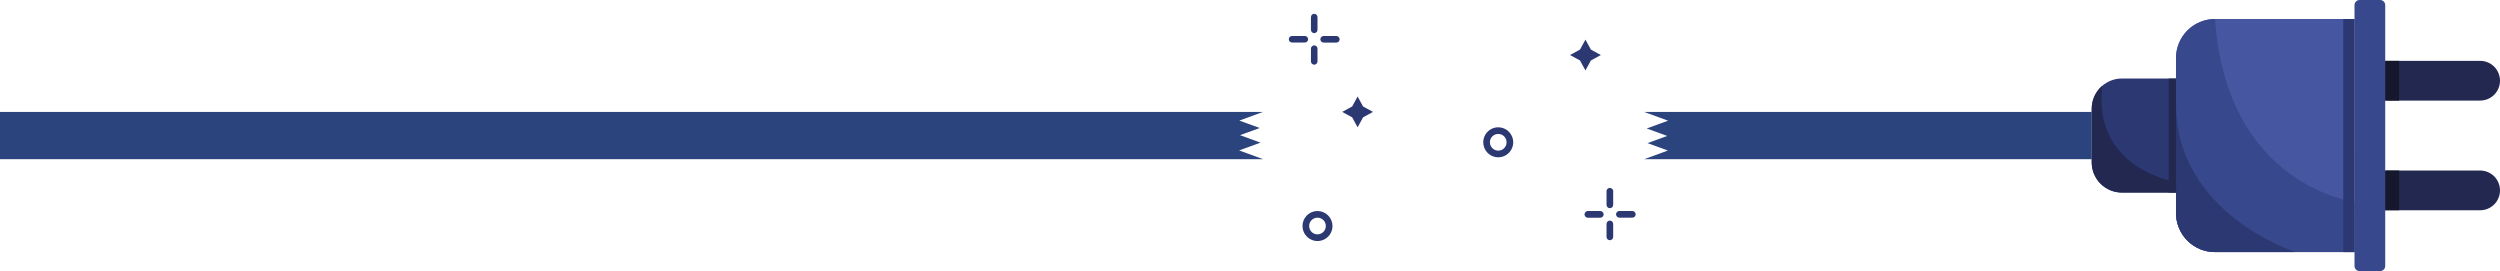 <svg width="1457" height="158" viewBox="0 0 1457 158" fill="none" xmlns="http://www.w3.org/2000/svg">
<g clip-path="url(#clip0_714_8414)">
<path d="M1277.34 112.219H1236.64C1231.98 112.219 1227.5 110.364 1224.2 107.062C1220.9 103.76 1219.05 99.282 1219.05 94.612V63.373C1219.05 60.825 1219.6 58.306 1220.66 55.993C1221.73 53.68 1223.29 51.626 1225.23 49.976C1228.41 47.254 1232.45 45.76 1236.64 45.766H1277.33L1277.34 112.219Z" fill="#2B3872"/>
<path d="M1372.21 146.922H1290.9C1287.92 146.922 1284.96 146.333 1282.2 145.19C1279.44 144.046 1276.94 142.37 1274.83 140.257C1272.71 138.144 1271.04 135.635 1269.9 132.874C1268.76 130.114 1268.17 127.155 1268.17 124.167V33.828C1268.17 27.795 1270.56 22.008 1274.83 17.741C1279.09 13.475 1284.87 11.078 1290.9 11.078H1372.19L1372.21 146.922Z" fill="#4656A1"/>
<path d="M1372.21 2.982V155.008C1372.21 156.658 1373.55 157.995 1375.2 157.995H1387.13C1388.77 157.995 1390.11 156.658 1390.11 155.008V2.982C1390.11 1.332 1388.77 -0.005 1387.13 -0.005H1375.2C1373.55 -0.005 1372.21 1.332 1372.21 2.982Z" fill="#38488C"/>
<path d="M1390.11 58.613V35.459H1445.44C1446.95 35.459 1448.46 35.759 1449.86 36.341C1451.27 36.923 1452.54 37.776 1453.61 38.851C1454.69 39.926 1455.54 41.203 1456.12 42.608C1456.7 44.013 1457 45.518 1457 47.038C1457 48.558 1456.7 50.063 1456.12 51.468C1455.54 52.872 1454.69 54.148 1453.61 55.223C1452.54 56.297 1451.26 57.15 1449.86 57.731C1448.46 58.313 1446.95 58.613 1445.44 58.613H1390.11Z" fill="#232851"/>
<path d="M1457 110.962C1457 112.481 1456.7 113.987 1456.12 115.391C1455.54 116.795 1454.69 118.071 1453.61 119.146C1452.54 120.22 1451.26 121.073 1449.86 121.655C1448.46 122.236 1446.95 122.536 1445.44 122.536H1390.11V99.382H1445.43C1446.95 99.382 1448.45 99.681 1449.86 100.263C1451.26 100.844 1452.54 101.697 1453.61 102.772C1454.69 103.848 1455.54 105.124 1456.12 106.53C1456.7 107.935 1457 109.441 1457 110.962Z" fill="#232851"/>
<path d="M1372.21 146.922H1290.9C1287.92 146.922 1284.96 146.333 1282.2 145.19C1279.44 144.046 1276.94 142.37 1274.83 140.257C1272.71 138.144 1271.04 135.635 1269.9 132.874C1268.76 130.114 1268.17 127.155 1268.17 124.167V33.828C1268.17 27.795 1270.56 22.008 1274.83 17.741C1279.09 13.475 1284.87 11.078 1290.9 11.078C1297.67 108.623 1372.19 117.584 1372.19 117.584L1372.21 146.922Z" fill="#38488C"/>
<path d="M1372.21 146.922V11.073H1365.66V146.922H1372.21Z" fill="#2B3872"/>
<path d="M1337.85 146.922H1290.9C1287.92 146.922 1284.96 146.333 1282.2 145.19C1279.44 144.046 1276.94 142.37 1274.83 140.257C1272.71 138.144 1271.04 135.635 1269.9 132.874C1268.76 130.114 1268.17 127.155 1268.17 124.167V60.75C1268.18 124.781 1337.85 146.922 1337.85 146.922Z" fill="#2B3872"/>
<path d="M1268.18 112.214V45.781H1263.93V112.214H1268.18Z" fill="#232851"/>
<path d="M1398.2 58.612V35.459H1390.11V58.612H1398.2Z" fill="#15172D"/>
<path d="M1398.21 122.536V99.383H1390.11V122.536H1398.21Z" fill="#15172D"/>
<path d="M1268.18 112.219H1236.64C1231.98 112.219 1227.5 110.364 1224.2 107.062C1220.9 103.76 1219.05 99.282 1219.05 94.612V63.373C1219.05 60.825 1219.6 58.307 1220.66 55.993C1221.73 53.68 1223.29 51.626 1225.23 49.976C1219.26 98.646 1268.18 106.074 1268.18 106.074L1268.18 112.219Z" fill="#232851"/>
<path d="M734.605 83.132L722.697 78.779L734.139 74.598L722.289 70.27L736.112 65.22H703.097H-380V92.785H703.097H736.112V92.765L722.172 87.671L734.605 83.132Z" fill="#2C447D"/>
<path d="M991.224 65.22H958.208V65.24L972.149 70.334L959.715 74.873L971.624 79.226L960.182 83.407L972.031 87.735L958.208 92.785H991.224H1219.05V65.22H991.224Z" fill="#2C447D"/>
<path d="M753.027 20.962H760.449C760.956 20.962 761.441 21.163 761.799 21.522C762.157 21.88 762.359 22.366 762.359 22.873C762.359 23.38 762.157 23.866 761.799 24.224C761.441 24.583 760.956 24.784 760.449 24.784H753.027C752.521 24.784 752.035 24.583 751.677 24.224C751.319 23.866 751.118 23.38 751.118 22.873C751.118 22.366 751.319 21.88 751.677 21.522C752.035 21.163 752.521 20.962 753.027 20.962Z" fill="#2B3872"/>
<path d="M780.741 22.844C780.749 23.099 780.705 23.354 780.612 23.592C780.519 23.83 780.38 24.047 780.202 24.23C780.024 24.413 779.811 24.559 779.575 24.658C779.34 24.758 779.087 24.809 778.832 24.809H771.41C771.159 24.809 770.911 24.759 770.679 24.663C770.448 24.567 770.237 24.427 770.06 24.249C769.883 24.072 769.742 23.861 769.646 23.629C769.55 23.397 769.501 23.149 769.501 22.898C769.501 22.391 769.702 21.905 770.06 21.546C770.418 21.188 770.904 20.987 771.41 20.987H778.773C779.276 20.985 779.761 21.176 780.128 21.522C780.494 21.867 780.714 22.341 780.741 22.844Z" fill="#2B3872"/>
<path d="M767.837 9.963V17.391C767.837 17.898 767.636 18.384 767.277 18.742C766.919 19.1 766.434 19.302 765.927 19.302C765.421 19.302 764.935 19.1 764.577 18.742C764.219 18.384 764.018 17.898 764.018 17.391V9.963C764.018 9.456 764.219 8.97 764.577 8.611C764.935 8.253 765.421 8.052 765.927 8.052C766.434 8.052 766.919 8.253 767.277 8.611C767.636 8.97 767.837 9.456 767.837 9.963Z" fill="#2B3872"/>
<path d="M765.927 26.45C766.434 26.45 766.919 26.651 767.277 27.009C767.636 27.368 767.837 27.854 767.837 28.361V35.788C767.837 36.295 767.636 36.781 767.277 37.14C766.919 37.498 766.434 37.7 765.927 37.7C765.421 37.7 764.935 37.498 764.577 37.14C764.219 36.781 764.018 36.295 764.018 35.788V28.361C764.018 28.11 764.067 27.861 764.163 27.629C764.259 27.397 764.4 27.187 764.577 27.009C764.754 26.832 764.965 26.691 765.196 26.595C765.428 26.499 765.676 26.45 765.927 26.45Z" fill="#2B3872"/>
<path d="M925.124 122.983H932.664C933.176 122.989 933.666 123.196 934.028 123.558C934.39 123.921 934.596 124.41 934.603 124.923C934.603 125.44 934.399 125.936 934.036 126.304C933.673 126.672 933.18 126.882 932.664 126.888H925.124C924.663 126.815 924.243 126.579 923.94 126.223C923.637 125.867 923.47 125.415 923.47 124.948C923.47 124.48 923.637 124.028 923.94 123.672C924.243 123.317 924.663 123.081 925.124 123.007V122.983Z" fill="#2B3872"/>
<path d="M953.266 124.894C953.269 125.151 953.222 125.406 953.126 125.645C953.031 125.883 952.888 126.1 952.708 126.283C952.527 126.466 952.312 126.611 952.075 126.71C951.838 126.809 951.584 126.859 951.327 126.859H943.792C943.271 126.859 942.772 126.652 942.403 126.283C942.035 125.915 941.828 125.415 941.828 124.894C941.835 124.377 942.045 123.883 942.412 123.52C942.78 123.157 943.275 122.953 943.792 122.953H951.283C951.802 122.948 952.303 123.149 952.675 123.513C953.047 123.877 953.259 124.373 953.266 124.894Z" fill="#2B3872"/>
<path d="M940.164 111.811V119.377C940.164 119.894 939.961 120.39 939.598 120.758C939.235 121.126 938.742 121.335 938.225 121.342C937.709 121.335 937.216 121.126 936.853 120.758C936.49 120.39 936.286 119.894 936.287 119.377V111.811C936.242 111.531 936.258 111.244 936.335 110.97C936.412 110.696 936.547 110.443 936.732 110.226C936.916 110.01 937.145 109.836 937.403 109.717C937.661 109.598 937.941 109.537 938.225 109.537C938.509 109.537 938.79 109.598 939.048 109.717C939.306 109.836 939.535 110.01 939.719 110.226C939.904 110.443 940.039 110.696 940.116 110.97C940.192 111.244 940.209 111.531 940.164 111.811Z" fill="#2B3872"/>
<path d="M938.225 128.554C938.738 128.56 939.227 128.767 939.589 129.129C939.952 129.492 940.158 129.982 940.164 130.494V138.045C940.164 138.428 940.05 138.803 939.837 139.121C939.623 139.44 939.321 139.688 938.967 139.835C938.613 139.981 938.224 140.02 937.848 139.945C937.472 139.871 937.127 139.686 936.856 139.416C936.675 139.236 936.531 139.023 936.433 138.788C936.335 138.552 936.286 138.3 936.287 138.045V130.494C936.293 129.982 936.499 129.492 936.861 129.129C937.224 128.767 937.713 128.56 938.225 128.554Z" fill="#2B3872"/>
<path d="M794.392 62.047L800.195 65.22L794.392 68.394L791.222 74.195L788.051 68.394L782.253 65.22L788.051 62.047L791.222 56.24L794.392 62.047Z" fill="#2B3872"/>
<path d="M927.171 28.901L932.968 32.075L927.171 35.248L923.995 41.05L920.824 35.248L915.027 32.075L920.824 28.901L923.995 23.094L927.171 28.901Z" fill="#2B3872"/>
<path d="M873.176 74.181C871.448 74.181 869.759 74.694 868.322 75.654C866.885 76.615 865.765 77.981 865.104 79.579C864.443 81.177 864.269 82.935 864.607 84.631C864.944 86.327 865.776 87.885 866.998 89.108C868.22 90.331 869.777 91.164 871.472 91.502C873.166 91.839 874.923 91.666 876.52 91.004C878.116 90.342 879.481 89.221 880.441 87.783C881.401 86.345 881.914 84.655 881.914 82.925C881.914 80.606 880.993 78.382 879.354 76.742C877.716 75.102 875.493 74.181 873.176 74.181ZM873.176 87.784C872.216 87.784 871.277 87.499 870.479 86.965C869.681 86.431 869.058 85.672 868.691 84.784C868.324 83.897 868.227 82.92 868.415 81.977C868.602 81.035 869.064 80.169 869.743 79.49C870.422 78.81 871.287 78.347 872.229 78.16C873.171 77.972 874.147 78.069 875.034 78.436C875.921 78.804 876.679 79.427 877.213 80.226C877.746 81.025 878.031 81.964 878.031 82.925C878.033 83.564 877.909 84.198 877.665 84.789C877.422 85.38 877.065 85.918 876.614 86.37C876.163 86.823 875.627 87.182 875.037 87.427C874.447 87.672 873.815 87.799 873.176 87.799V87.784Z" fill="#2B3872"/>
<path d="M767.837 122.983C766.109 122.983 764.419 123.496 762.982 124.456C761.546 125.417 760.426 126.783 759.764 128.381C759.103 129.979 758.93 131.737 759.267 133.433C759.604 135.129 760.437 136.687 761.658 137.91C762.88 139.133 764.437 139.966 766.132 140.304C767.827 140.641 769.584 140.468 771.18 139.806C772.777 139.144 774.142 138.023 775.102 136.585C776.062 135.147 776.574 133.457 776.574 131.727C776.574 129.408 775.654 127.184 774.015 125.544C772.376 123.904 770.154 122.983 767.837 122.983ZM767.837 136.586C766.877 136.586 765.938 136.301 765.14 135.767C764.341 135.233 763.719 134.474 763.352 133.586C762.984 132.699 762.888 131.722 763.075 130.779C763.263 129.837 763.725 128.971 764.404 128.292C765.083 127.612 765.948 127.149 766.89 126.962C767.831 126.774 768.807 126.871 769.695 127.238C770.582 127.606 771.34 128.229 771.873 129.028C772.407 129.827 772.691 130.766 772.691 131.727C772.687 133.013 772.174 134.245 771.264 135.153C770.354 136.061 769.122 136.571 767.837 136.571V136.586Z" fill="#2B3872"/>
</g>
<defs>
<clipPath id="clip0_714_8414">
<rect width="1837" height="158" fill="white" transform="translate(-380)"/>
</clipPath>
</defs>
</svg>
